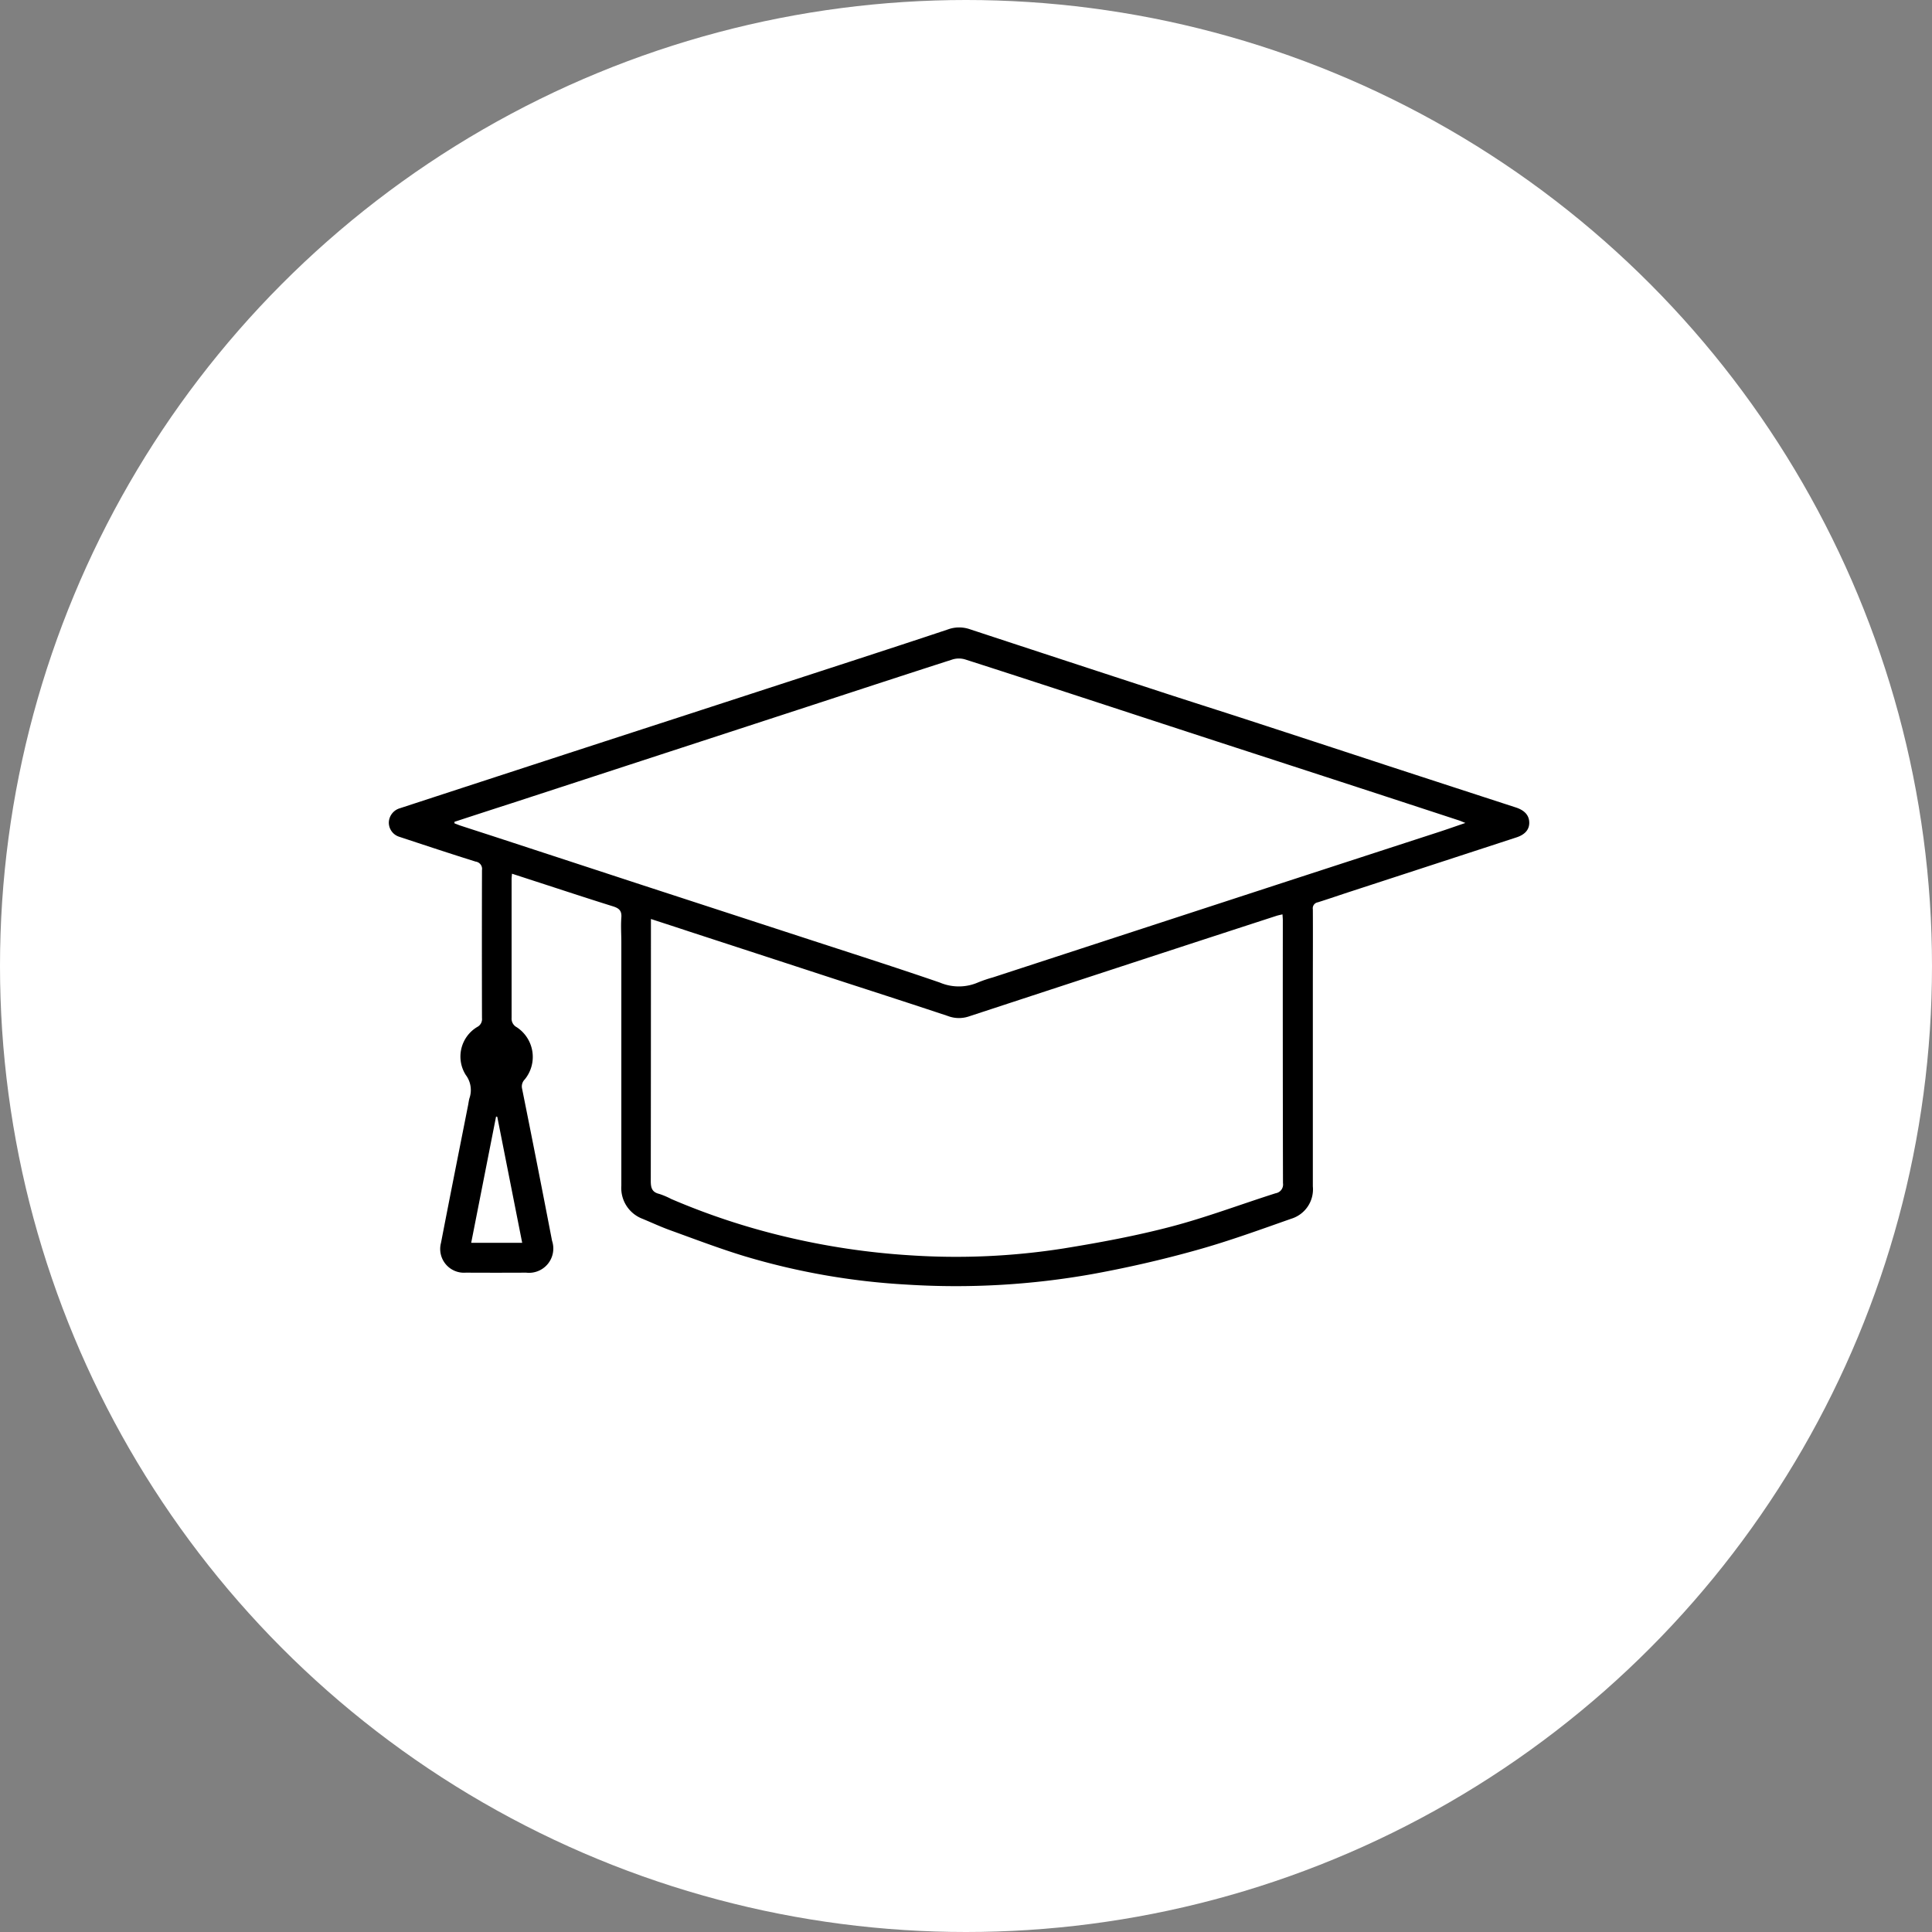 <svg xmlns="http://www.w3.org/2000/svg" width="101" height="101" viewBox="0 0 101 101">
  <rect x="0" y="0" width="101" height="101" fill="#808080" stroke="none"/>
  <g id="Education" transform="translate(-429 -2944)">
    <circle id="Ellipse_1" data-name="Ellipse 1" cx="50.5" cy="50.5" r="50.5" transform="translate(429 2944)" fill="#fff"/>
    <g id="Group_45" data-name="Group 45" transform="translate(-498.57 1895.743)">
      <path id="Path_59" data-name="Path 59" d="M954.336,1093.932c-.009.122-.021.2-.021.278,0,2.42,0,4.84,0,7.26a.507.507,0,0,0,.271.489,1.857,1.857,0,0,1,.416,2.728.517.517,0,0,0-.138.486q.8,3.972,1.566,7.95a1.27,1.27,0,0,1-1.354,1.665q-1.576.008-3.151,0a1.242,1.242,0,0,1-1.3-1.56c.462-2.4.941-4.787,1.413-7.181.024-.123.039-.248.071-.369a1.31,1.31,0,0,0-.19-1.225,1.8,1.8,0,0,1,.6-2.509.459.459,0,0,0,.248-.463q-.01-3.867,0-7.735a.386.386,0,0,0-.33-.446c-1.338-.418-2.667-.86-4-1.3a.776.776,0,0,1-.54-.753.8.8,0,0,1,.57-.734q3.444-1.126,6.888-2.249,3.833-1.25,7.669-2.495,4.5-1.465,9-2.93c1.7-.555,3.4-1.108,5.1-1.677a1.713,1.713,0,0,1,1.133-.015q5.031,1.657,10.067,3.3c1.527.5,3.058.982,4.584,1.48q3.655,1.192,7.307,2.392,3.3,1.077,6.594,2.148c.453.147.693.4.706.774s-.213.644-.669.793q-4.3,1.405-8.6,2.807c-.6.194-1.187.4-1.786.587a.316.316,0,0,0-.258.364c.008,1.325,0,2.649,0,3.974q0,5.258,0,10.514a1.606,1.606,0,0,1-1.131,1.69c-1.643.578-3.284,1.177-4.96,1.643-1.786.5-3.6.915-5.422,1.247a40.63,40.63,0,0,1-9.686.554,36.564,36.564,0,0,1-8.5-1.483c-1.317-.4-2.606-.893-3.9-1.361-.492-.178-.969-.4-1.451-.6a1.721,1.721,0,0,1-1.1-1.729q0-6.355,0-12.71c0-.434-.032-.87,0-1.3.03-.357-.113-.492-.434-.592-1.37-.427-2.732-.879-4.1-1.322Zm7.263,2.371v.476q0,6.611-.008,13.222c0,.357.066.581.444.671a4.058,4.058,0,0,1,.627.266,36.4,36.4,0,0,0,5.927,1.961,38.332,38.332,0,0,0,6.555.982,36.238,36.238,0,0,0,8.023-.358c1.888-.306,3.777-.656,5.625-1.141s3.643-1.166,5.466-1.745a.462.462,0,0,0,.383-.527q-.015-6.868-.008-13.736c0-.1-.011-.2-.018-.317-.127.031-.226.049-.322.08q-2.372.771-4.744,1.545-5.685,1.859-11.368,3.724a1.628,1.628,0,0,1-1.068-.038c-1.73-.575-3.463-1.138-5.2-1.7q-4.174-1.364-8.349-2.725C962.932,1096.732,962.294,1096.528,961.6,1096.3Zm-10.271-5.083,0,.078c.114.044.226.091.341.129.66.216,1.322.428,1.982.644q3.783,1.238,7.566,2.478,4.141,1.351,8.284,2.7c2.4.784,4.813,1.552,7.2,2.373a2.53,2.53,0,0,0,2-.006,6.923,6.923,0,0,1,.775-.263q6.432-2.1,12.865-4.2,5.245-1.711,10.493-3.416c.425-.139.847-.289,1.343-.458-.164-.066-.244-.1-.327-.13q-2.581-.846-5.164-1.69-3.768-1.228-7.536-2.453-2.858-.932-5.715-1.868c-2.469-.806-4.938-1.616-7.411-2.408a1.136,1.136,0,0,0-.653,0c-2.45.787-4.9,1.591-7.342,2.39l-7.465,2.436-8.22,2.683Q952.835,1090.725,951.327,1091.22Zm2.238,15.42-.063-.012-1.3,6.6h2.666Z" transform="translate(0)"/>
    </g>
  </g>
</svg>
